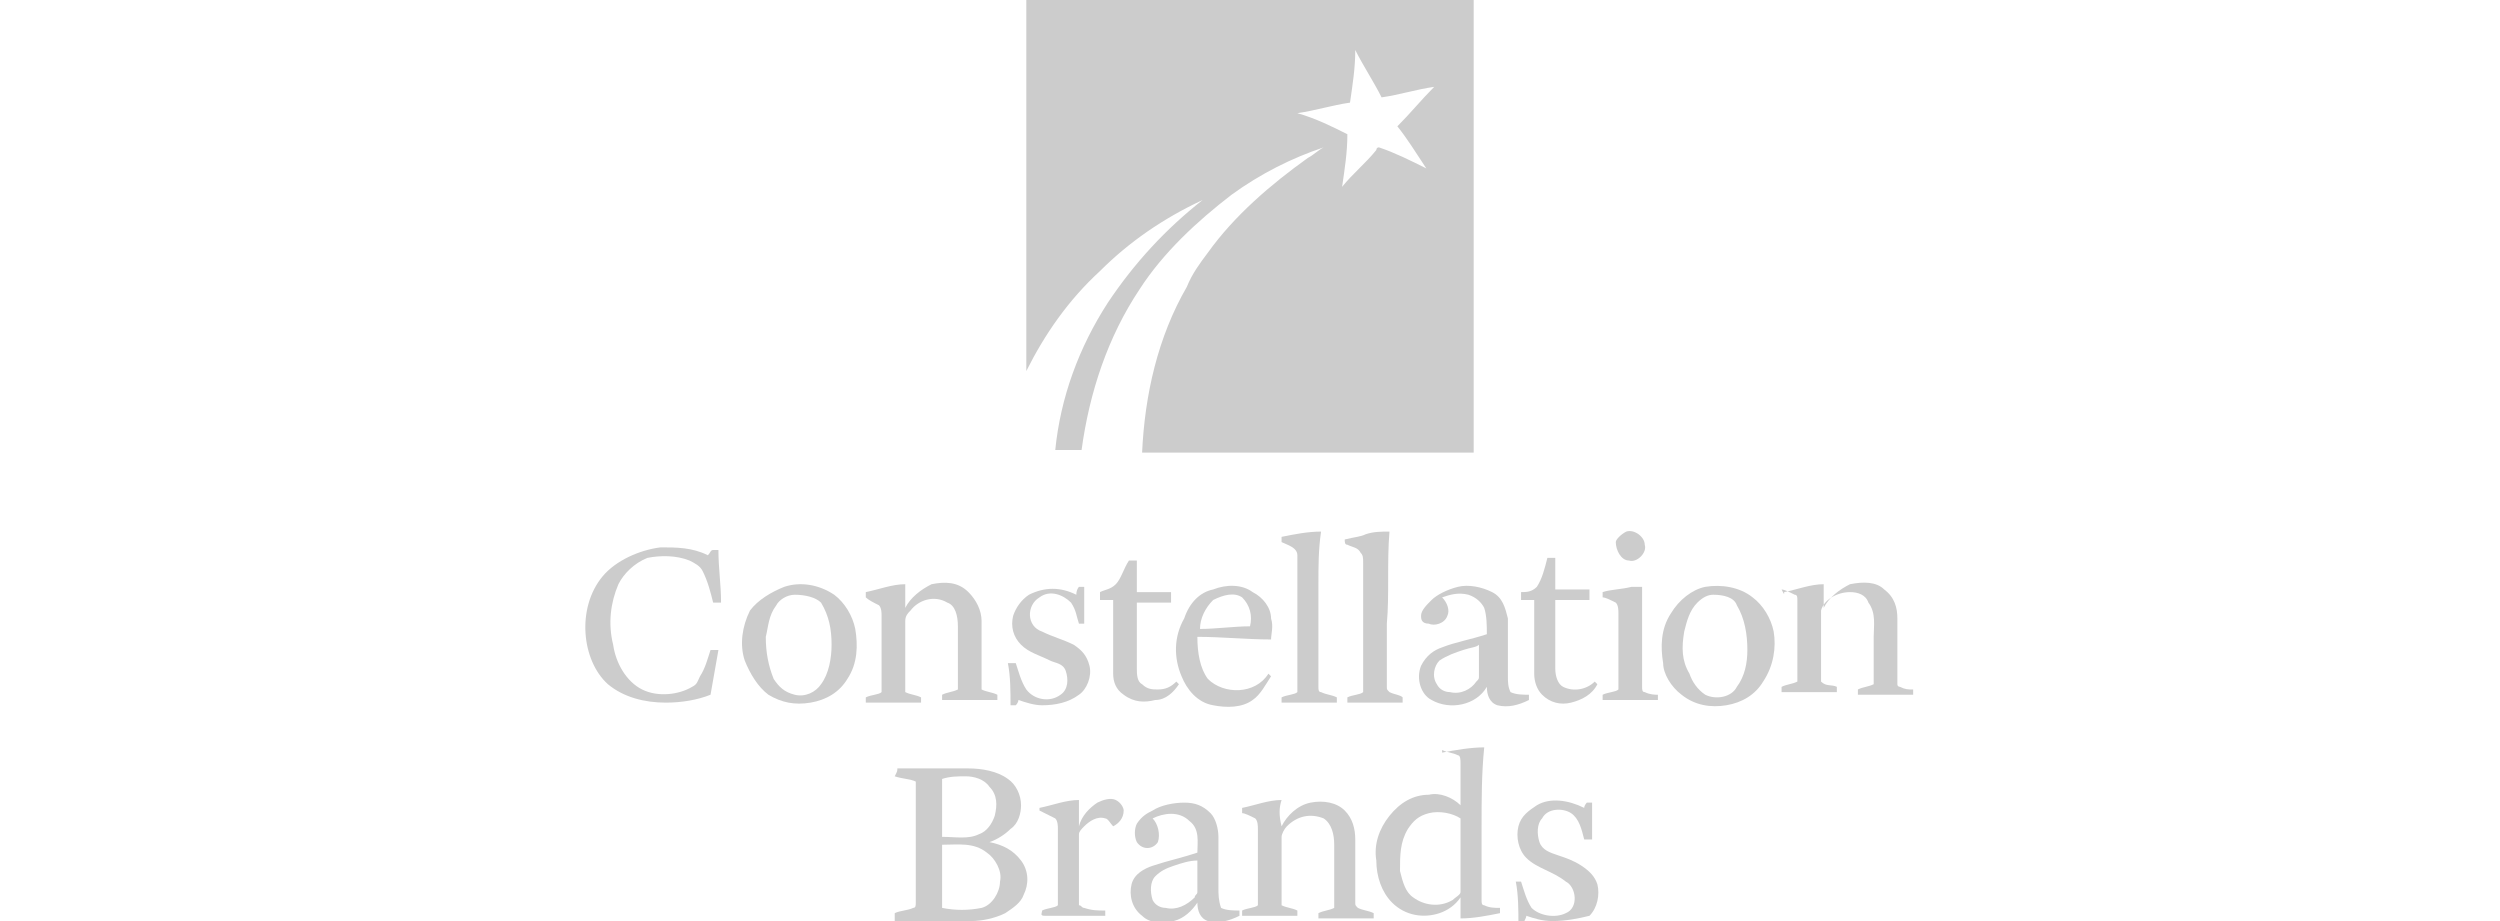 <?xml version="1.0" encoding="utf-8"?>
<!-- Generator: Adobe Illustrator 26.0.1, SVG Export Plug-In . SVG Version: 6.00 Build 0)  -->
<svg version="1.1" id="Layer_1" xmlns="http://www.w3.org/2000/svg" xmlns:xlink="http://www.w3.org/1999/xlink" x="0px" y="0px"
	 viewBox="0 0 95 35" style="enable-background:new 0 0 95 35;" xml:space="preserve">
<style type="text/css">
	.st0{fill:#104076;}
	.st1{fill:#CCCCCC;}
</style>
<path class="st0" d="M-39.1,613.7"/>
<g>
	<path class="st1" d="M56,0c-3.1,0-6.2,0-9.3,0c-2.6,0-5.2,0-7.7,0c0,4.7,0,9.4,0,14.1c0.7-1.4,1.6-2.7,2.8-3.8
		c1.1-1.1,2.4-2,3.9-2.7c-1.4,1.1-2.6,2.4-3.6,3.9c-1.1,1.7-1.8,3.6-2,5.6c0.3,0,0.7,0,1,0c0.3-2.2,1-4.3,2.2-6.1
		c0.9-1.4,2.2-2.6,3.5-3.6c1.1-0.8,2.3-1.4,3.5-1.8c-0.2,0.1-0.4,0.3-0.6,0.4c-1.4,1-2.8,2.2-3.8,3.6c-0.3,0.4-0.6,0.8-0.8,1.3
		c-1.1,1.9-1.6,4.1-1.7,6.3c1,0,2.1,0,3.1,0c0.2,0,0.3,0,0.5,0c3,0,6,0,9,0C56,11.4,56,5.7,56,0z M54.2,6.4
		c-0.6-0.3-1.2-0.6-1.8-0.8c-0.1,0-0.1,0.1-0.1,0.1c-0.4,0.5-0.9,0.9-1.3,1.4c0.1-0.7,0.2-1.3,0.2-2c-0.6-0.3-1.2-0.6-1.9-0.8
		c0.7-0.1,1.3-0.3,2-0.4c0.1-0.7,0.2-1.3,0.2-2c0.3,0.6,0.7,1.2,1,1.8c0.7-0.1,1.3-0.3,2-0.4c-0.5,0.5-0.9,1-1.4,1.5
		C53.5,5.3,53.8,5.8,54.2,6.4z"/>
	<path class="st1" d="M48.7,20.4c0.5-0.1,1-0.2,1.5-0.2c-0.1,0.7-0.1,1.3-0.1,2c0,1.3,0,2.6,0,3.9c0,0.1,0,0.2,0.1,0.2
		c0.2,0.1,0.4,0.1,0.6,0.2c0,0.1,0,0.2,0,0.2c-0.7,0-1.4,0-2.1,0c0-0.1,0-0.2,0-0.2c0.2-0.1,0.5-0.1,0.6-0.2c0-1.7,0-3.5,0-5.2
		c0-0.3-0.4-0.4-0.6-0.5C48.7,20.5,48.7,20.5,48.7,20.4z"/>
	<path class="st1" d="M51.9,20.3c0.3-0.1,0.6-0.1,0.9-0.1c-0.1,1.2,0,2.4-0.1,3.5c0,0.8,0,1.6,0,2.4c0,0.1,0,0.1,0.1,0.2
		c0.2,0.1,0.4,0.1,0.5,0.2c0,0.1,0,0.2,0,0.2c-0.7,0-1.4,0-2.1,0c0-0.1,0-0.2,0-0.2c0.2-0.1,0.5-0.1,0.6-0.2c0-1.6,0-3.3,0-4.9
		c0-0.2,0-0.3-0.1-0.4c-0.1-0.2-0.3-0.2-0.5-0.3c-0.1,0-0.1-0.1-0.1-0.2C51.5,20.4,51.7,20.4,51.9,20.3z"/>
	<path class="st1" d="M61.8,20.2c0.3-0.1,0.7,0.2,0.7,0.5c0.1,0.3-0.3,0.7-0.6,0.6c-0.3,0-0.5-0.4-0.5-0.7
		C61.4,20.5,61.6,20.3,61.8,20.2z"/>
	<path class="st1" d="M22.9,21.9c0.5-0.6,1.4-1,2.2-1.1c0.6,0,1.2,0,1.8,0.3c0.1-0.1,0.1-0.2,0.2-0.2c0.1,0,0.1,0,0.2,0
		c0,0.7,0.1,1.3,0.1,2c-0.1,0-0.2,0-0.3,0c-0.1-0.4-0.2-0.8-0.4-1.2c-0.1-0.2-0.3-0.3-0.5-0.4c-0.5-0.2-1.1-0.2-1.6-0.1
		c-0.5,0.2-0.9,0.6-1.1,1c-0.3,0.7-0.4,1.5-0.2,2.3c0.1,0.7,0.5,1.4,1.1,1.7c0.6,0.3,1.4,0.2,1.9-0.1c0.2-0.1,0.2-0.2,0.3-0.4
		c0.2-0.3,0.3-0.7,0.4-1c0.1,0,0.2,0,0.3,0c-0.1,0.6-0.2,1.1-0.3,1.7c-0.5,0.2-1.1,0.3-1.7,0.3c-0.8,0-1.6-0.2-2.2-0.7
		C22.1,25.1,21.9,23.1,22.9,21.9z"/>
	<path class="st1" d="M42.9,21.3c0.1,0,0.2,0,0.3,0c0,0.4,0,0.8,0,1.2c0.4,0,0.9,0,1.3,0c0,0.1,0,0.3,0,0.4c-0.4,0-0.9,0-1.3,0
		c0,0.8,0,1.7,0,2.5c0,0.2,0,0.5,0.2,0.6c0.2,0.2,0.4,0.2,0.6,0.2c0.3,0,0.5-0.1,0.7-0.3c0,0,0.1,0.1,0.1,0.1
		c-0.2,0.3-0.5,0.6-0.9,0.6c-0.4,0.1-0.8,0.1-1.2-0.2c-0.3-0.2-0.4-0.5-0.4-0.8c0-0.9,0-1.9,0-2.8c-0.2,0-0.3,0-0.5,0
		c0-0.1,0-0.2,0-0.3c0.2-0.1,0.4-0.1,0.6-0.3C42.6,22,42.7,21.6,42.9,21.3z"/>
	<path class="st1" d="M58.4,22.3c0.2-0.3,0.3-0.7,0.4-1.1c0.1,0,0.2,0,0.3,0c0,0.4,0,0.8,0,1.2c0.4,0,0.9,0,1.3,0c0,0.1,0,0.3,0,0.4
		c-0.4,0-0.9,0-1.3,0c0,0.9,0,1.8,0,2.6c0,0.3,0.1,0.6,0.3,0.7c0.4,0.2,0.9,0.1,1.2-0.2c0,0,0.1,0.1,0.1,0.1c-0.2,0.4-0.6,0.6-1,0.7
		c-0.4,0.1-0.8,0-1.1-0.3c-0.2-0.2-0.3-0.5-0.3-0.8c0-0.9,0-1.9,0-2.8c-0.2,0-0.3,0-0.5,0c0-0.1,0-0.2,0-0.3
		C58,22.5,58.2,22.5,58.4,22.3z"/>
	<path class="st1" d="M32.9,22.5c0.5-0.1,1-0.3,1.5-0.3c0,0.3,0,0.6,0,0.9c0.2-0.4,0.6-0.7,1-0.9c0.5-0.1,1-0.1,1.4,0.3
		c0.3,0.3,0.5,0.7,0.5,1.1c0,0.9,0,1.8,0,2.6c0.2,0.1,0.4,0.1,0.6,0.2c0,0.1,0,0.2,0,0.2c-0.7,0-1.4,0-2.1,0c0-0.1,0-0.2,0-0.2
		c0.2-0.1,0.4-0.1,0.6-0.2c0-0.1,0-0.2,0-0.3c0-0.7,0-1.4,0-2.1c0-0.4-0.1-0.8-0.4-0.9c-0.5-0.3-1.1-0.1-1.4,0.3
		c-0.1,0.1-0.2,0.2-0.2,0.4c0,0.9,0,1.8,0,2.7c0.2,0.1,0.4,0.1,0.6,0.2c0,0.1,0,0.2,0,0.2c-0.7,0-1.4,0-2.1,0c0-0.1,0-0.2,0-0.2
		c0.2-0.1,0.5-0.1,0.6-0.2c0-1,0-2,0-2.9c0-0.1,0-0.3-0.1-0.4c-0.2-0.1-0.4-0.2-0.5-0.3C32.9,22.6,32.9,22.6,32.9,22.5z"/>
	<path class="st1" d="M41,22.3c0.1,0,0.2,0,0.2,0c0,0.5,0,0.9,0,1.4c-0.1,0-0.2,0-0.2,0c-0.1-0.3-0.1-0.5-0.3-0.8
		c-0.3-0.3-0.8-0.5-1.2-0.2c-0.5,0.3-0.5,1.1,0.1,1.3c0.4,0.2,0.8,0.3,1.2,0.5c0.3,0.2,0.5,0.4,0.6,0.8c0.1,0.4-0.1,0.9-0.4,1.1
		c-0.4,0.3-0.9,0.4-1.4,0.4c-0.3,0-0.6-0.1-0.9-0.2c0,0.1-0.1,0.2-0.1,0.2c-0.1,0-0.2,0-0.2,0c0-0.5,0-1.1-0.1-1.6
		c0.1,0,0.2,0,0.3,0c0.1,0.3,0.2,0.7,0.4,1c0.3,0.4,0.9,0.5,1.3,0.2c0.3-0.2,0.3-0.6,0.2-0.9c-0.1-0.3-0.4-0.3-0.6-0.4
		c-0.4-0.2-0.8-0.3-1.1-0.6c-0.3-0.3-0.4-0.7-0.3-1.1c0.1-0.3,0.3-0.6,0.6-0.8c0.6-0.3,1.2-0.3,1.8,0C40.9,22.4,41,22.3,41,22.3z"/>
	<path class="st1" d="M62,22.3c0.1,0,0.3,0,0.4,0c0,1.3,0,2.6,0,3.8c0,0.1,0,0.2,0.1,0.2c0.2,0.1,0.4,0.1,0.5,0.1c0,0.1,0,0.2,0,0.2
		c-0.7,0-1.4,0-2.1,0c0-0.1,0-0.2,0-0.2c0.2-0.1,0.5-0.1,0.6-0.2c0-1,0-2,0-2.9c0-0.1,0-0.3-0.1-0.4c-0.2-0.1-0.4-0.2-0.5-0.2
		c0-0.1,0-0.1,0-0.2C61.2,22.4,61.6,22.4,62,22.3z"/>
	<path class="st1" d="M67.8,22.5c0.5-0.1,1-0.3,1.5-0.3c0,0.3,0,0.6,0,0.9c0.2-0.4,0.6-0.7,1-0.9c0.5-0.1,1-0.1,1.3,0.2
		c0.4,0.3,0.5,0.7,0.5,1.1c0,0.8,0,1.7,0,2.5c0,0.1,0.1,0.1,0.1,0.1c0.2,0.1,0.3,0.1,0.5,0.1c0,0.1,0,0.2,0,0.2c-0.7,0-1.4,0-2.1,0
		c0-0.1,0-0.2,0-0.2c0.2-0.1,0.4-0.1,0.6-0.2c0-0.6,0-1.2,0-1.8c0-0.4,0.1-0.9-0.2-1.3c-0.1-0.3-0.4-0.4-0.7-0.4
		c-0.5,0-1,0.3-1.1,0.7c0,0.9,0,1.8,0,2.7c0.2,0.2,0.4,0.1,0.6,0.2c0,0.1,0,0.2,0,0.2c-0.7,0-1.4,0-2.1,0c0-0.1,0-0.2,0-0.2
		c0.2-0.1,0.4-0.1,0.6-0.2c0-1,0-2.1,0-3.1c0-0.1,0-0.2-0.1-0.2c-0.2-0.1-0.4-0.2-0.5-0.2C67.8,22.6,67.8,22.6,67.8,22.5z"/>
	<path class="st1" d="M29.8,22.3c0.6-0.2,1.3-0.1,1.9,0.3c0.4,0.3,0.7,0.8,0.8,1.3c0.1,0.6,0.1,1.3-0.3,1.9
		c-0.3,0.5-0.8,0.8-1.4,0.9c-0.6,0.1-1.1,0-1.6-0.3c-0.4-0.3-0.7-0.8-0.9-1.3c-0.2-0.6-0.1-1.3,0.2-1.9
		C28.8,22.8,29.3,22.5,29.8,22.3z M30.2,22.6c-0.3,0-0.6,0.2-0.7,0.4c-0.3,0.4-0.3,0.8-0.4,1.2c0,0.6,0.1,1.1,0.3,1.6
		c0.2,0.3,0.4,0.5,0.8,0.6c0.4,0.1,0.8-0.1,1-0.4c0.3-0.4,0.4-1,0.4-1.5c0-0.6-0.1-1.1-0.4-1.6C31,22.7,30.6,22.6,30.2,22.6z"/>
	<path class="st1" d="M46.1,22.4c0.5-0.2,1.1-0.2,1.5,0.1c0.4,0.2,0.7,0.6,0.7,1c0.1,0.3,0,0.6,0,0.8c-0.9,0-1.9-0.1-2.8-0.1
		c0,0.6,0.1,1.2,0.4,1.6c0.6,0.6,1.8,0.6,2.3-0.2c0,0,0.1,0.1,0.1,0.1c-0.2,0.3-0.4,0.7-0.7,0.9c-0.4,0.3-1,0.3-1.5,0.2
		c-0.6-0.1-1-0.6-1.2-1.1c-0.3-0.7-0.3-1.5,0.1-2.2C45.2,22.9,45.6,22.5,46.1,22.4z M46.1,22.8c-0.3,0.3-0.5,0.7-0.5,1.1
		c0.6,0,1.3-0.1,1.9-0.1c0.1-0.4,0-0.8-0.3-1.1C46.9,22.5,46.5,22.6,46.1,22.8z"/>
	<path class="st1" d="M64.8,22.3c0.6-0.1,1.3,0,1.8,0.4c0.4,0.3,0.7,0.8,0.8,1.3c0.1,0.6,0,1.3-0.4,1.9c-0.3,0.5-0.8,0.8-1.4,0.9
		c-0.6,0.1-1.2,0-1.7-0.4c-0.4-0.3-0.7-0.8-0.7-1.2c-0.1-0.6-0.1-1.3,0.3-1.9C63.8,22.8,64.3,22.4,64.8,22.3z M65.1,22.6
		c-0.2,0-0.4,0.1-0.6,0.3c-0.3,0.3-0.4,0.7-0.5,1.1c-0.1,0.6-0.1,1.1,0.2,1.6c0.1,0.3,0.3,0.6,0.6,0.8c0.4,0.2,1,0.1,1.2-0.3
		c0.3-0.4,0.4-0.9,0.4-1.4c0-0.6-0.1-1.2-0.4-1.7C65.9,22.7,65.5,22.6,65.1,22.6z"/>
	<path class="st1" d="M55.4,22.3c0.4-0.1,0.9,0,1.3,0.2c0.4,0.2,0.5,0.6,0.6,1c0,0.7,0,1.5,0,2.2c0,0.2,0,0.4,0.1,0.6
		c0.2,0.1,0.5,0.1,0.7,0.1c0,0.1,0,0.2,0,0.2c-0.4,0.2-0.8,0.3-1.2,0.2c-0.3-0.1-0.4-0.4-0.4-0.7c-0.4,0.7-1.4,0.9-2.1,0.5
		c-0.4-0.2-0.6-0.8-0.4-1.3c0.2-0.4,0.5-0.6,0.8-0.7c0.5-0.2,1.1-0.3,1.7-0.5c0-0.3,0-0.7-0.1-1c-0.1-0.2-0.3-0.4-0.6-0.5
		c-0.4-0.1-0.7,0-1,0.1c0.2,0.2,0.3,0.5,0.2,0.7c-0.1,0.3-0.5,0.4-0.7,0.3C54,23.7,54,23.5,54,23.4c0-0.2,0.2-0.4,0.4-0.6
		C54.6,22.6,55,22.4,55.4,22.3z M55.6,24.7c-0.3,0.1-0.6,0.2-0.9,0.4c-0.2,0.2-0.3,0.6-0.1,0.9c0.1,0.2,0.3,0.3,0.5,0.3
		c0.4,0.1,0.8-0.1,1-0.4c0.1-0.1,0.1-0.1,0.1-0.2c0-0.4,0-0.8,0-1.2C56.1,24.6,55.9,24.6,55.6,24.7z"/>
	<path class="st1" d="M39.5,30.7c0.5-0.1,1-0.3,1.5-0.3c0,0.3,0,0.7,0,1c0.1-0.4,0.4-0.7,0.7-0.9c0.2-0.1,0.5-0.2,0.7-0.1
		c0.2,0.1,0.3,0.3,0.3,0.4c0,0.3-0.2,0.5-0.4,0.6c-0.1-0.1-0.2-0.3-0.3-0.3c-0.3-0.1-0.6,0.1-0.8,0.3c-0.1,0.1-0.2,0.2-0.2,0.3
		c0,0.9,0,1.8,0,2.7c0.1,0,0.1,0.1,0.2,0.1c0.3,0.1,0.5,0.1,0.8,0.1c0,0.1,0,0.2,0,0.2c-0.8,0-1.5,0-2.3,0c-0.2,0-0.1-0.1-0.1-0.2
		c0.2-0.1,0.5-0.1,0.6-0.2c0-1,0-2,0-2.9c0-0.1,0-0.3-0.1-0.4c-0.2-0.1-0.4-0.2-0.6-0.3C39.5,30.8,39.5,30.8,39.5,30.7z"/>
	<path class="st1" d="M48.7,31.4c0.2-0.4,0.6-0.8,1.1-0.9c0.5-0.1,1,0,1.3,0.3c0.3,0.3,0.4,0.7,0.4,1.1c0,0.8,0,1.6,0,2.4
		c0,0.1,0,0.1,0.1,0.2c0.2,0.1,0.4,0.1,0.6,0.2c0,0.1,0,0.1,0,0.2c-0.7,0-1.4,0-2.1,0c0-0.1,0-0.2,0-0.2c0.2-0.1,0.4-0.1,0.6-0.2
		c0-0.1,0-0.2,0-0.2c0-0.7,0-1.5,0-2.2c0-0.4-0.1-0.8-0.4-1c-0.5-0.2-1-0.1-1.4,0.3c-0.1,0.1-0.2,0.3-0.2,0.4c0,0.9,0,1.8,0,2.6
		c0.2,0.1,0.4,0.1,0.6,0.2c0,0.1,0,0.2,0,0.2c-0.7,0-1.4,0-2.1,0c0-0.1,0-0.2,0-0.2c0.2-0.1,0.5-0.1,0.6-0.2c0-1,0-2,0-2.9
		c0-0.1,0-0.3-0.1-0.4c-0.2-0.1-0.4-0.2-0.5-0.2c0-0.1,0-0.1,0-0.2c0.5-0.1,1-0.3,1.5-0.3C48.6,30.7,48.6,31,48.7,31.4z"/>
	<path class="st1" d="M58.4,30.6c0.5-0.3,1.2-0.2,1.8,0.1c0-0.1,0.1-0.2,0.1-0.2c0.1,0,0.2,0,0.2,0c0,0.5,0,0.9,0,1.4
		c-0.1,0-0.2,0-0.3,0c-0.1-0.4-0.2-0.8-0.5-1c-0.3-0.2-0.9-0.2-1.1,0.2c-0.2,0.2-0.2,0.6-0.1,0.9c0.1,0.3,0.4,0.4,0.7,0.5
		c0.3,0.1,0.6,0.2,0.9,0.4c0.3,0.2,0.5,0.4,0.6,0.7c0.1,0.4,0,0.9-0.3,1.2C60,34.9,59.5,35,59,35c-0.4,0-0.7-0.1-1-0.2
		c0,0.1-0.1,0.2-0.1,0.3c-0.1,0-0.2,0-0.2,0c0-0.5,0-1.1-0.1-1.6c0.1,0,0.2,0,0.2,0c0.1,0.3,0.2,0.7,0.4,1c0.3,0.3,0.9,0.4,1.3,0.2
		c0.5-0.2,0.4-1,0-1.2C59,33.1,58.4,33,58,32.6c-0.3-0.3-0.4-0.8-0.3-1.2C57.8,31,58.1,30.8,58.4,30.6z"/>
	<path class="st1" d="M54.8,28.6c0.5-0.1,1.1-0.2,1.6-0.2c-0.1,1-0.1,2-0.1,3c0,0.9,0,1.9,0,2.8c0,0.1,0,0.2,0.1,0.2
		c0.2,0.1,0.4,0.1,0.6,0.1c0,0.1,0,0.1,0,0.2c-0.5,0.1-1,0.2-1.5,0.2c0-0.3,0-0.5,0-0.8c-0.2,0.3-0.5,0.5-0.8,0.6
		c-0.6,0.2-1.3,0.1-1.8-0.4c-0.4-0.4-0.6-1-0.6-1.6c-0.1-0.6,0.1-1.2,0.5-1.7c0.4-0.5,0.9-0.8,1.5-0.8c0.4-0.1,0.9,0.1,1.2,0.4
		c0-0.5,0-1.1,0-1.6c0-0.1,0-0.3-0.1-0.3c-0.2-0.1-0.4-0.1-0.6-0.2C54.8,28.7,54.8,28.6,54.8,28.6z M54.3,30.9
		c-0.4,0.1-0.6,0.3-0.8,0.6c-0.3,0.5-0.3,1-0.3,1.6c0.1,0.4,0.2,0.8,0.5,1c0.4,0.3,1,0.4,1.5,0.1c0.1-0.1,0.3-0.2,0.3-0.3
		c0-0.9,0-1.9,0-2.8C55.2,30.9,54.7,30.8,54.3,30.9z"/>
	<path class="st1" d="M34.1,29.2c0.9,0,1.8,0,2.7,0c0.5,0,1.1,0.1,1.5,0.4c0.3,0.2,0.5,0.6,0.5,1c0,0.3-0.1,0.7-0.4,0.9
		c-0.2,0.2-0.5,0.4-0.8,0.5c0.5,0.1,0.9,0.3,1.2,0.7c0.3,0.4,0.3,0.9,0.1,1.3c-0.1,0.3-0.4,0.5-0.7,0.7c-0.4,0.2-0.9,0.3-1.3,0.3
		c-1,0-1.9,0-2.9,0c0-0.1,0-0.2,0-0.3c0.2-0.1,0.5-0.1,0.7-0.2c0.1,0,0.1-0.1,0.1-0.2c0-1.3,0-2.6,0-3.9c0-0.2,0-0.5,0-0.7
		c-0.2-0.1-0.5-0.1-0.8-0.2C34.1,29.3,34.1,29.3,34.1,29.2z M35.8,29.6c0,0.7,0,1.5,0,2.2c0.5,0,1,0.1,1.4-0.1
		c0.3-0.1,0.5-0.4,0.6-0.7c0.1-0.4,0.1-0.8-0.2-1.1c-0.2-0.3-0.6-0.4-0.9-0.4C36.4,29.5,36.1,29.5,35.8,29.6z M35.8,32.1
		c0,0.8,0,1.6,0,2.4c0.5,0.1,1,0.1,1.5,0c0.4-0.1,0.7-0.6,0.7-1c0.1-0.4-0.2-0.9-0.5-1.1C37,32,36.4,32.1,35.8,32.1z"/>
	<path class="st1" d="M43.8,30.8c0.3-0.2,0.8-0.3,1.2-0.3c0.4,0,0.7,0.1,1,0.4c0.2,0.2,0.3,0.6,0.3,0.9c0,0.6,0,1.3,0,1.9
		c0,0.3,0,0.5,0.1,0.8c0.2,0.1,0.5,0.1,0.7,0.1c0,0.1,0,0.1,0,0.2c-0.4,0.2-0.8,0.3-1.2,0.2c-0.3-0.1-0.4-0.4-0.4-0.7
		c-0.2,0.3-0.5,0.6-0.9,0.7c-0.4,0.1-0.9,0.1-1.2-0.2c-0.4-0.3-0.5-0.8-0.4-1.2c0.1-0.4,0.5-0.6,0.8-0.7c0.6-0.2,1.1-0.3,1.7-0.5
		c0-0.4,0.1-0.9-0.3-1.2c-0.4-0.4-1-0.3-1.4-0.1c0.2,0.2,0.3,0.6,0.2,0.9c-0.2,0.3-0.6,0.3-0.8,0c-0.1-0.2-0.1-0.5,0-0.7
		C43.4,31,43.6,30.9,43.8,30.8z M44.6,32.9c-0.3,0.1-0.5,0.2-0.7,0.4c-0.2,0.2-0.2,0.6-0.1,0.9c0.1,0.2,0.3,0.3,0.5,0.3
		c0.4,0.1,0.8-0.1,1.1-0.4c0-0.1,0.1-0.1,0.1-0.2c0-0.4,0-0.8,0-1.2C45.2,32.7,44.9,32.8,44.6,32.9z"/>
</g>
</svg>
